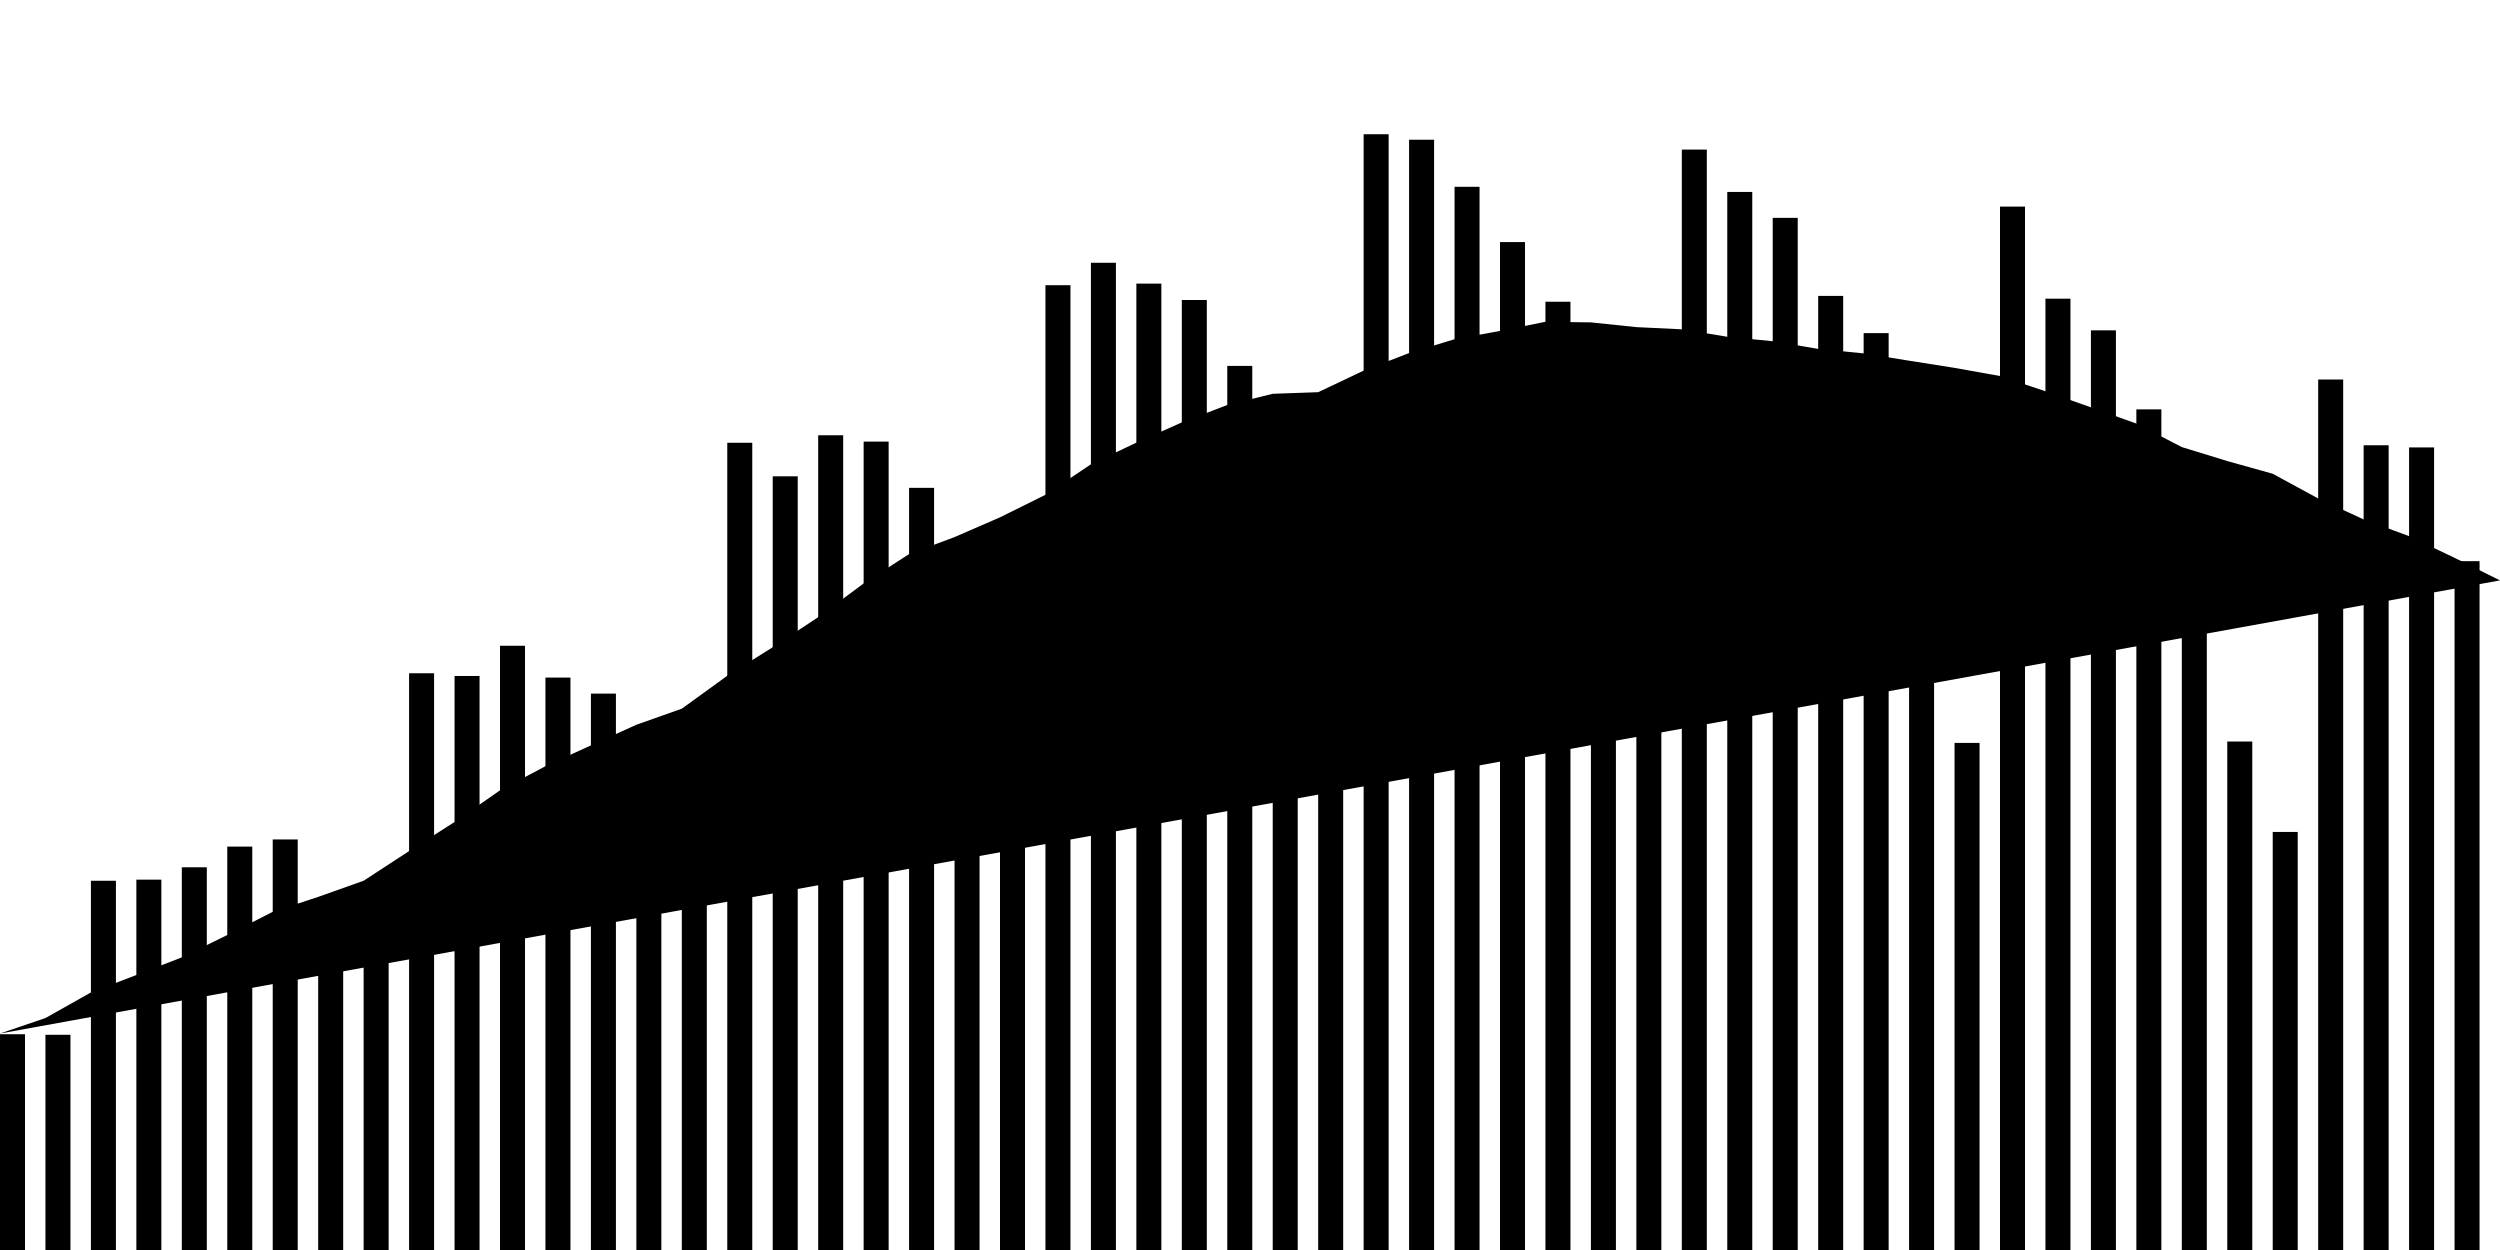 <svg viewBox="0,0,200,100"><g transform="translate(0,0)"></g><g class="fg-bars pos-rate"><g><rect x="200" y="52.472" width="2" height="47.528" id="pos-rate-0"></rect></g><g><rect x="196.364" y="44.894" width="2" height="55.106" id="pos-rate-1"></rect></g><g><rect x="192.727" y="35.794" width="2" height="64.206" id="pos-rate-2"></rect></g><g><rect x="189.091" y="35.622" width="2" height="64.378" id="pos-rate-3"></rect></g><g><rect x="185.455" y="30.361" width="2" height="69.639" id="pos-rate-4"></rect></g><g><rect x="181.818" y="66.556" width="2" height="33.444" id="pos-rate-5"></rect></g><g><rect x="178.182" y="59.322" width="2" height="40.678" id="pos-rate-6"></rect></g><g><rect x="174.545" y="39.833" width="2" height="60.167" id="pos-rate-7"></rect></g><g><rect x="170.909" y="32.75" width="2" height="67.25" id="pos-rate-8"></rect></g><g><rect x="167.273" y="26.428" width="2" height="73.572" id="pos-rate-9"></rect></g><g><rect x="163.636" y="23.894" width="2" height="76.106" id="pos-rate-10"></rect></g><g><rect x="160" y="16.528" width="2" height="83.472" id="pos-rate-11"></rect></g><g><rect x="156.364" y="59.433" width="2" height="40.567" id="pos-rate-12"></rect></g><g><rect x="152.727" y="51.506" width="2" height="48.494" id="pos-rate-13"></rect></g><g><rect x="149.091" y="26.65" width="2" height="73.35" id="pos-rate-14"></rect></g><g><rect x="145.455" y="23.672" width="2" height="76.328" id="pos-rate-15"></rect></g><g><rect x="141.818" y="17.428" width="2" height="82.572" id="pos-rate-16"></rect></g><g><rect x="138.182" y="15.356" width="2" height="84.644" id="pos-rate-17"></rect></g><g><rect x="134.545" y="11.967" width="2" height="88.033" id="pos-rate-18"></rect></g><g><rect x="130.909" y="55.417" width="2" height="44.583" id="pos-rate-19"></rect></g><g><rect x="127.273" y="47.406" width="2" height="52.594" id="pos-rate-20"></rect></g><g><rect x="123.636" y="24.139" width="2" height="75.861" id="pos-rate-21"></rect></g><g><rect x="120" y="19.367" width="2" height="80.633" id="pos-rate-22"></rect></g><g><rect x="116.364" y="14.944" width="2" height="85.056" id="pos-rate-23"></rect></g><g><rect x="112.727" y="11.178" width="2" height="88.822" id="pos-rate-24"></rect></g><g><rect x="109.091" y="10.739" width="2" height="89.261" id="pos-rate-25"></rect></g><g><rect x="105.455" y="52.767" width="2" height="47.233" id="pos-rate-26"></rect></g><g><rect x="101.818" y="47.061" width="2" height="52.939" id="pos-rate-27"></rect></g><g><rect x="98.182" y="29.272" width="2" height="70.728" id="pos-rate-28"></rect></g><g><rect x="94.545" y="24" width="2" height="76" id="pos-rate-29"></rect></g><g><rect x="90.909" y="22.689" width="2" height="77.311" id="pos-rate-30"></rect></g><g><rect x="87.273" y="21.022" width="2" height="78.978" id="pos-rate-31"></rect></g><g><rect x="83.636" y="22.817" width="2" height="77.183" id="pos-rate-32"></rect></g><g><rect x="80" y="53.661" width="2" height="46.339" id="pos-rate-33"></rect></g><g><rect x="76.364" y="53.333" width="2" height="46.667" id="pos-rate-34"></rect></g><g><rect x="72.727" y="39.028" width="2" height="60.972" id="pos-rate-35"></rect></g><g><rect x="69.091" y="35.328" width="2" height="64.672" id="pos-rate-36"></rect></g><g><rect x="65.455" y="34.822" width="2" height="65.178" id="pos-rate-37"></rect></g><g><rect x="61.818" y="38.106" width="2" height="61.894" id="pos-rate-38"></rect></g><g><rect x="58.182" y="35.422" width="2" height="64.578" id="pos-rate-39"></rect></g><g><rect x="54.545" y="64.722" width="2" height="35.278" id="pos-rate-40"></rect></g><g><rect x="50.909" y="62.844" width="2" height="37.156" id="pos-rate-41"></rect></g><g><rect x="47.273" y="55.489" width="2" height="44.511" id="pos-rate-42"></rect></g><g><rect x="43.636" y="54.206" width="2" height="45.794" id="pos-rate-43"></rect></g><g><rect x="40" y="51.661" width="2" height="48.339" id="pos-rate-44"></rect></g><g><rect x="36.364" y="54.078" width="2" height="45.922" id="pos-rate-45"></rect></g><g><rect x="32.727" y="53.861" width="2" height="46.139" id="pos-rate-46"></rect></g><g><rect x="29.091" y="73.722" width="2" height="26.278" id="pos-rate-47"></rect></g><g><rect x="25.455" y="74.383" width="2" height="25.617" id="pos-rate-48"></rect></g><g><rect x="21.818" y="67.156" width="2" height="32.844" id="pos-rate-49"></rect></g><g><rect x="18.182" y="67.728" width="2" height="32.272" id="pos-rate-50"></rect></g><g><rect x="14.545" y="69.383" width="2" height="30.617" id="pos-rate-51"></rect></g><g><rect x="10.909" y="70.372" width="2" height="29.628" id="pos-rate-52"></rect></g><g><rect x="7.273" y="70.461" width="2" height="29.539" id="pos-rate-53"></rect></g><g><rect x="3.636" y="82.783" width="2" height="17.217" id="pos-rate-54"></rect></g><g><rect x="0" y="82.739" width="2" height="17.261" id="pos-rate-55"></rect></g></g><g class="fg-line pos-rate"><path d="M200,46.432L196.364,44.626L192.727,42.891L189.091,41.553L185.455,39.878L181.818,37.902L178.182,36.884L174.545,35.767L170.909,33.884L167.273,32.587L163.636,31.302L160,30.082L156.364,29.43L152.727,28.856L149.091,28.271L145.455,27.912L141.818,27.297L138.182,26.942L134.545,26.345L130.909,26.17L127.273,25.791L123.636,25.742L120,26.475L116.364,27.137L112.727,28.244L109.091,29.65L105.455,31.375L101.818,31.503L98.182,32.399L94.545,33.793L90.909,35.411L87.273,37.144L83.636,39.585L80,41.386L76.364,42.966L72.727,44.325L69.091,46.676L65.455,49.373L61.818,51.779L58.182,54.06L54.545,56.694L50.909,57.98L47.273,59.629L43.636,61.295L40,63.227L36.364,65.759L32.727,68.087L29.091,70.458L25.455,71.752L21.818,72.946L18.182,74.8L14.545,76.59L10.909,78L7.273,79.396L3.636,81.443L0,82.681"></path></g></svg>